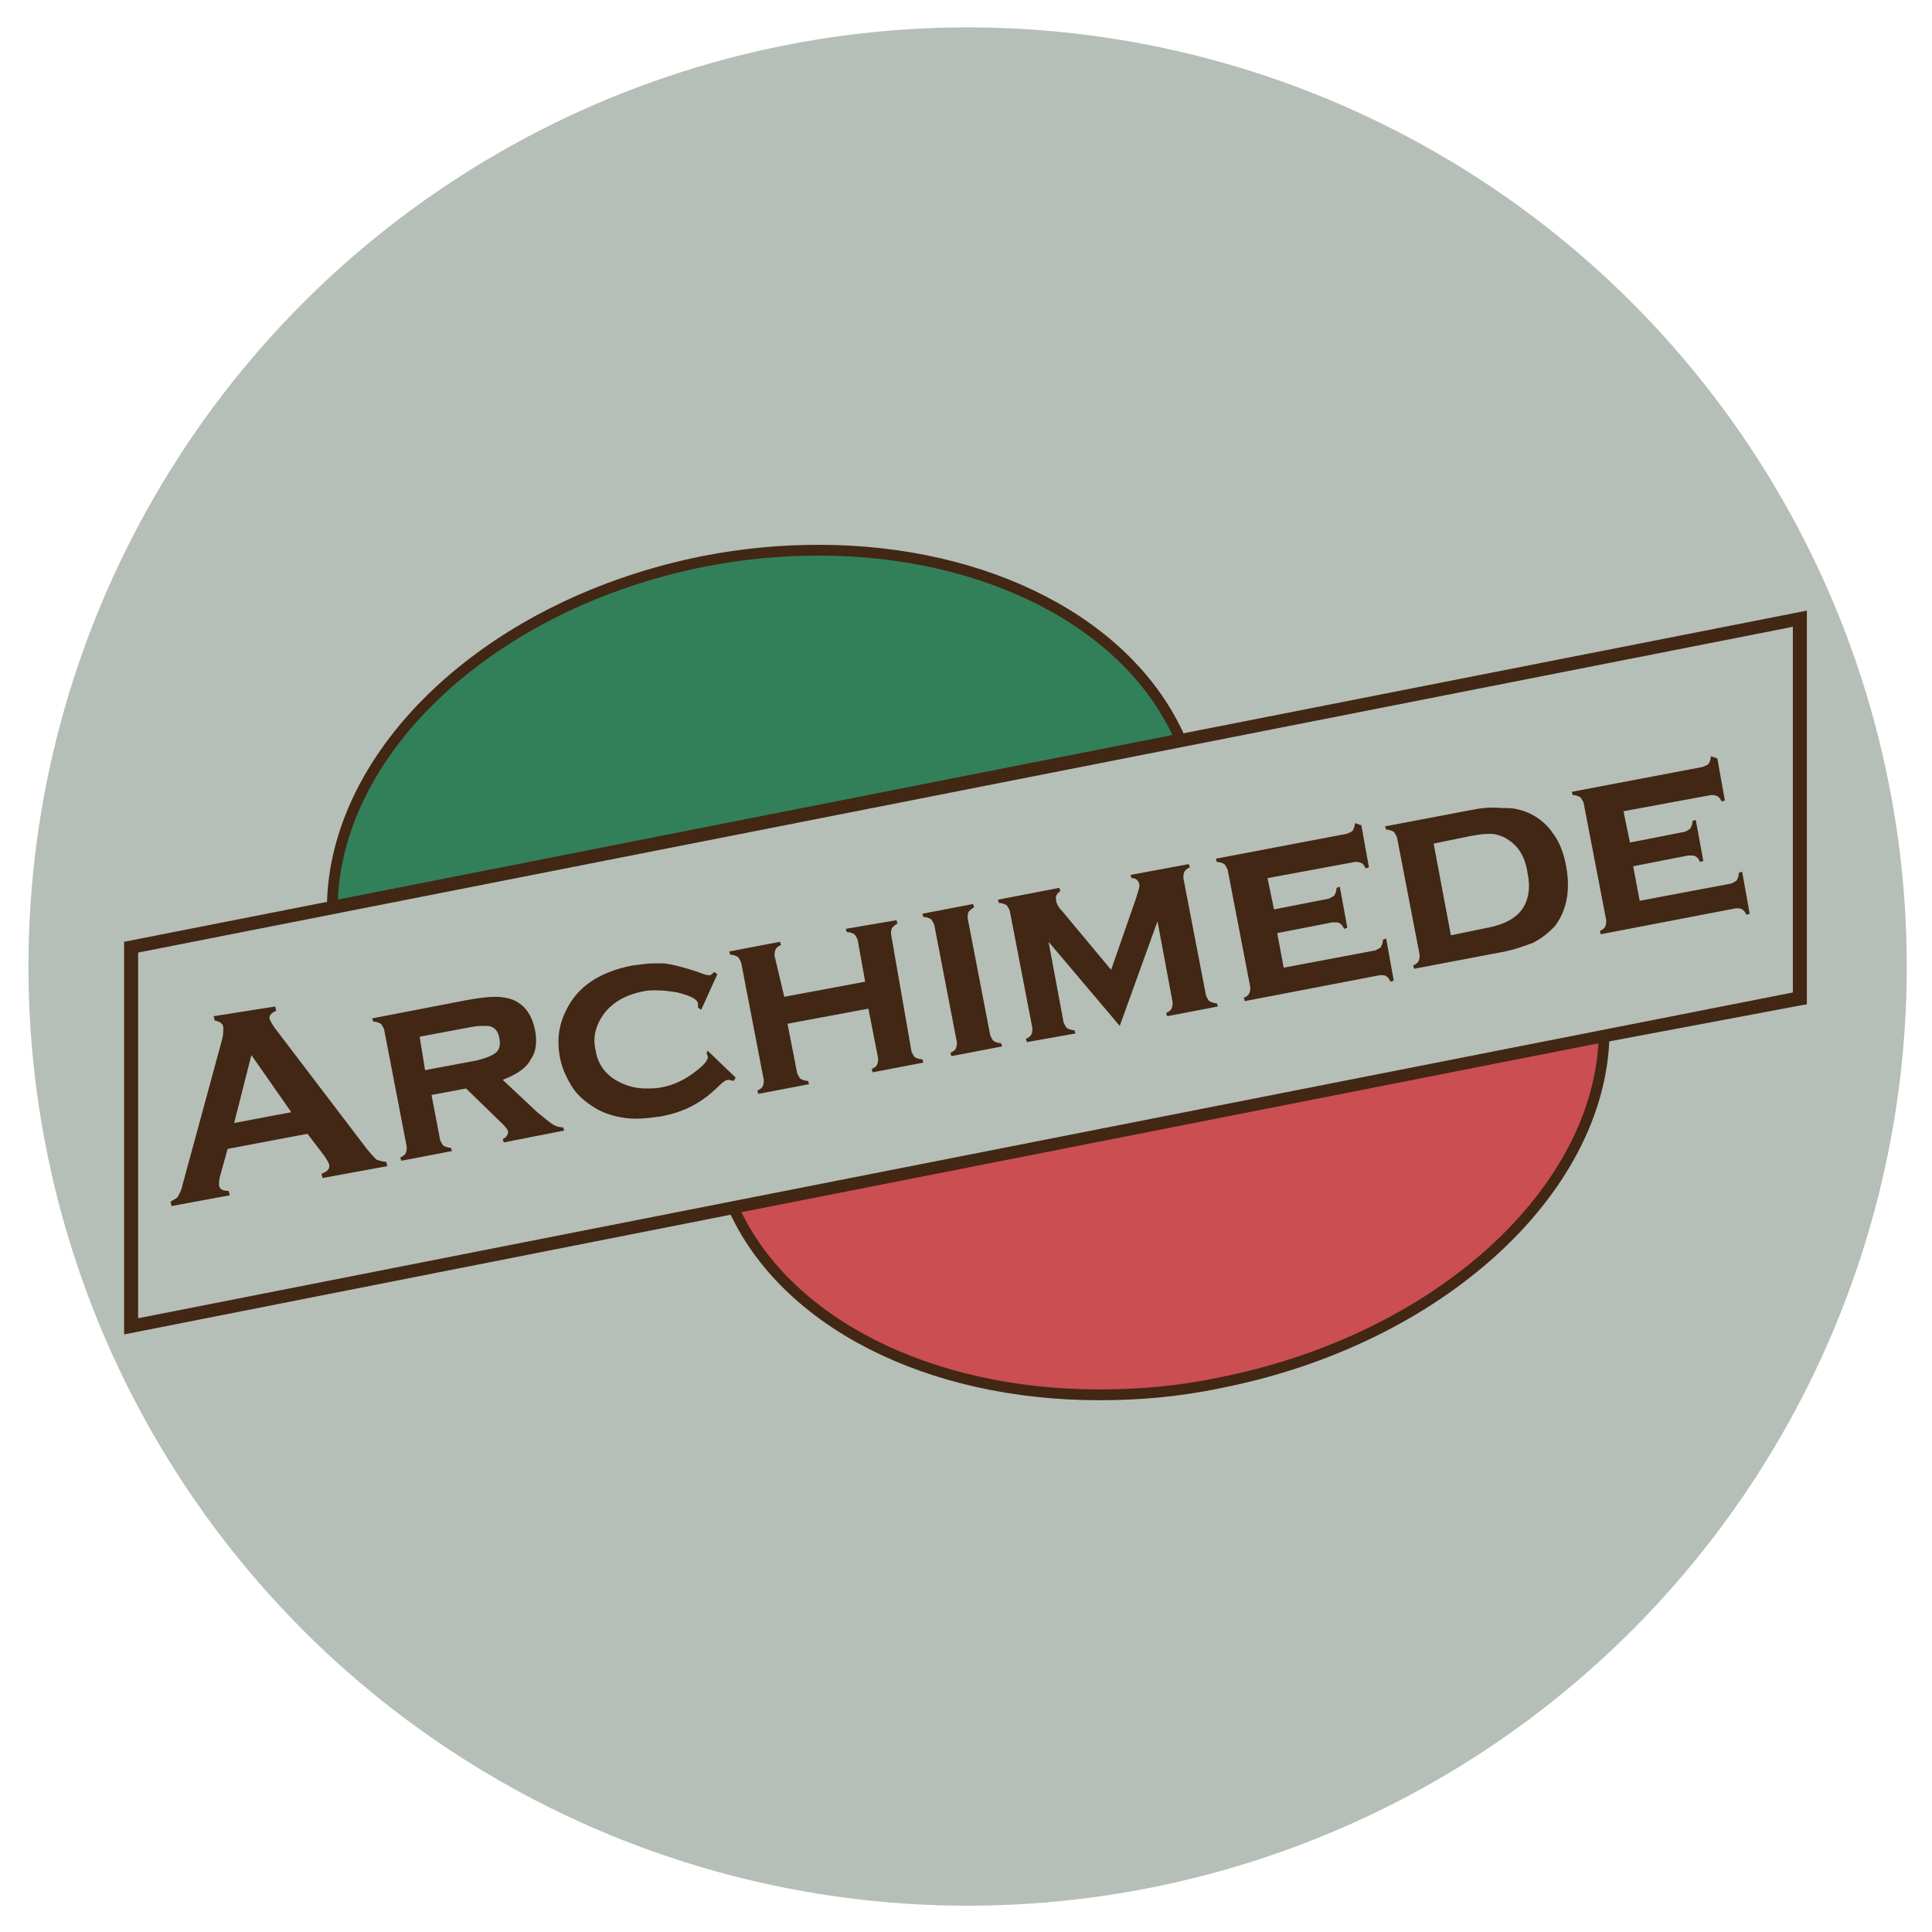 <svg xmlns="http://www.w3.org/2000/svg" xmlns:xlink="http://www.w3.org/1999/xlink" viewBox="0 0 36 36"><defs><path id="e" d="M60.4 48.4C40.5 52.3 26 66 25.8 80.4l78.6-15.5c-4.7-10.7-17.9-17.5-33.5-17.5-3.4 0-6.9.3-10.5 1"/><path id="f" d="M63 108.4c4.8 10.6 18.1 17.3 33.9 17.3 3.6 0 7.3-.3 11.1-1.1 20.4-4 35.3-17.8 35.7-32.1z"/><path id="a" d="m18.3 94.2 3.7 5.3-5.3 1zm-3.5-3.6.1.4c.5.1.8.3.8.7 0 .2 0 .6-.1 1l-3.7 13.6c-.1.5-.3.8-.4 1s-.4.3-.7.5l.1.4 5.4-1-.1-.4q-.9 0-.9-.6c0-.2 0-.4.1-.8l.7-2.5 7.4-1.4 1.6 2.1c.2.3.3.5.4.7.1.4-.1.7-.7.9l.1.4 6-1.1-.1-.4c-.3 0-.6-.1-.9-.2-.2-.2-.5-.5-.9-1l-8.6-11.3c-.2-.3-.3-.5-.4-.7-.1-.3.1-.6.6-.8l-.1-.4zm19.1 1.9 4.8-.9c.5-.1.9-.1 1.2-.1s.5 0 .7.1c.4.2.6.5.7 1.1s0 1.1-.5 1.4c-.3.2-.8.4-1.6.6l-4.8.9zm7-3.7c-.6 0-1.5.1-2.6.3l-8.8 1.7.1.3c.3 0 .5.1.7.2.1.1.2.3.3.5l2.1 10.9c0 .2 0 .4-.1.6s-.3.3-.5.4l.1.3 4.7-.9-.1-.3c-.3 0-.5-.1-.7-.2-.1-.1-.2-.3-.3-.5l-.8-4.2 3.2-.6 3.4 3.3c.3.3.5.6.5.7 0 .2-.1.5-.5.7l.1.3 5.6-1.1-.1-.3a1.7 1.7 0 0 1-1-.3c-.3-.2-.8-.6-1.4-1.1l-3.2-3c1.3-.5 2.2-1.1 2.6-1.9.5-.7.6-1.6.4-2.7-.3-1.4-.9-2.3-2-2.8-.5-.2-1.1-.3-1.7-.3m12.7-2.9c-3 .6-5 1.9-6.1 4.1-.7 1.4-.9 2.8-.6 4.4.2 1.1.7 2.1 1.3 3 .6.8 1.4 1.4 2.3 1.9 1 .5 2.2.8 3.5.8.7 0 1.4-.1 2.2-.2 1.1-.2 2-.5 2.8-.9s1.7-1 2.6-1.9q.6-.6.9-.6h.1l.4.1.2-.3-2.6-2.5-.1.2.1.3c.1.3-.3.8-1.1 1.4-1 .8-2.1 1.3-3.2 1.5-.5.1-.9.1-1.4.1a5.4 5.4 0 0 1-2.5-.6c-1.2-.6-2-1.6-2.2-3-.3-1.3.1-2.5 1-3.6.8-.9 1.9-1.5 3.4-1.8.4-.1.9-.1 1.3-.1.6 0 1.3.1 1.9.2 1.2.3 1.8.6 1.9 1v.4l.3.2 1.5-3.3-.3-.2c-.2.2-.3.3-.4.3h-.1c-.2 0-.5-.1-1-.3-1.2-.4-2.3-.7-3.2-.8h-.8c-.6 0-1.3.1-2.1.2m19.8-3.4.1.3c.3 0 .5.1.7.2.1.1.2.3.3.5l.7 3.9-7.5 1.4-.9-3.8c0-.2 0-.4.1-.6s.3-.3.5-.4l-.1-.3-4.7.9.1.3c.3 0 .5.1.7.2.1.1.2.3.3.5l2.1 10.9c0 .2 0 .4-.1.6s-.3.3-.5.4l.1.3 4.7-.9-.1-.3c-.3 0-.5-.1-.7-.2-.1-.1-.2-.3-.3-.5l-.9-4.6 7.5-1.4.9 4.6c0 .2 0 .4-.1.6s-.3.3-.5.4l.1.3 4.7-.9-.1-.3c-.3 0-.5-.1-.7-.2-.1-.1-.2-.3-.3-.5L77.6 83c0-.2 0-.4.1-.6.1-.1.3-.3.5-.4l-.1-.3zm7.1-1.4.1.3c.3 0 .5.1.7.2.1.1.2.3.3.5L83.7 93c0 .2 0 .4-.1.6s-.3.3-.5.4l.1.3 4.7-.9-.1-.3c-.3 0-.5-.1-.7-.2-.1-.1-.2-.3-.3-.5l-2.1-10.9c0-.2 0-.4.1-.6.1-.1.3-.3.5-.4l-.1-.3zm19.3-3.6.1.3c.4 0 .6.2.7.5s-.1.7-.3 1.4L98 86.3l-4.5-5.4c-.4-.4-.6-.8-.6-1.1-.1-.3.1-.6.4-.8l-.1-.3-5.7 1.1.1.3c.3 0 .5.1.7.2.1.1.2.3.3.5l2.1 10.9c0 .2 0 .4-.1.6s-.3.3-.5.4l.1.3 4.5-.8-.1-.3c-.3 0-.5-.1-.7-.2-.1-.1-.2-.3-.3-.5l-1.4-7.5 6.6 7.8 3.5-9.7 1.4 7.5c0 .2 0 .4-.1.6s-.3.3-.5.4l.1.3 4.7-.9-.1-.3c-.3 0-.5-.1-.7-.2-.1-.1-.2-.3-.3-.5l-2.1-10.9c0-.2 0-.4.1-.6s.3-.3.5-.4l-.1-.3zm20.8-4.8c0 .3-.1.5-.2.7q-.15.15-.6.3L107.7 76l.1.3c.3 0 .5.1.7.2.1.1.2.3.3.5l2.1 10.9c0 .2 0 .4-.1.6s-.3.3-.5.4l.1.3 12.5-2.4h.2c.1 0 .3 0 .4.1.2.1.3.3.4.5l.3-.1-.7-3.9-.3.1c0 .3-.1.5-.2.7-.1.1-.3.2-.5.3l-8.5 1.6-.6-3.2 5.1-1h.3c.1 0 .3 0 .4.1.2.1.3.3.4.5l.3-.1-.7-3.8-.3.1c0 .3-.1.5-.2.7-.1.1-.3.2-.5.3l-5.1 1-.6-2.9 8.1-1.5h.3l.3.1c.2.1.3.3.4.5l.3-.1-.7-3.9zm7.3 1.9 3.4-.7c.6-.1 1.1-.2 1.6-.2h.5q.9.15 1.5.6c.9.6 1.5 1.6 1.7 3 .3 1.4.1 2.5-.5 3.4-.6.8-1.6 1.4-3.2 1.7l-3.4.7zm3.4-3.1-7.9 1.5.1.3c.3 0 .5.1.7.2.1.1.2.3.3.5l2.1 10.9c0 .2 0 .4-.1.6s-.3.3-.5.4l.1.3 7.9-1.5c1.2-.2 2.3-.6 3.1-.9.8-.4 1.4-.9 2-1.5 1.1-1.4 1.5-3.3 1.1-5.5-.2-1.2-.6-2.3-1.2-3.1-.8-1.2-2-2-3.4-2.3-.4-.1-.9-.1-1.4-.1-1.1-.1-1.9 0-2.9.2m22.3-5c0 .3-.1.5-.2.7q-.15.15-.6.3l-12.1 2.3.1.3c.3 0 .5.1.7.2.1.1.2.3.3.5l2.1 10.9c0 .2 0 .4-.1.6s-.3.3-.5.4l.1.3 12.5-2.4h.2c.1 0 .3 0 .4.1.2.1.3.3.4.5l.3-.1-.7-3.9-.3.1c0 .3-.1.5-.2.7-.1.1-.3.2-.5.3l-8.5 1.6-.6-3.2 5.1-1h.3c.1 0 .3 0 .4.1.2.1.3.3.4.5l.3-.1-.7-3.8-.3.1c0 .3-.1.5-.2.7-.1.1-.3.2-.5.3l-5.1 1-.6-2.9 8.1-1.5h.3l.3.1c.2.1.3.3.4.5l.3-.1-.7-3.9z"/><path id="c" d="M10.3 66h147.3v42.5H10.3z"/><path id="d" d="m7.8 84.7 153.4-30.2v33.9L7.8 118.6zm154.1 4.9.6-.1V53L6.5 83.7v36.4l136.8-27z"/><clipPath id="b"><use xlink:href="#a"/></clipPath></defs><circle cx="18.03" cy="18.01" r="17.5" fill="#b5bfb7"/><g transform="translate(1.006 .725)scale(.201)"><g clip-path="url(#b)"><use xlink:href="#c" fill="#412714"/></g><use xlink:href="#d" fill="#412714"/></g><g stroke="#412714" stroke-miterlimit="10" transform="translate(1.006 .725)scale(.201)"><use xlink:href="#e" fill="#328059"/><use xlink:href="#f" fill="#cb4e52"/></g></svg>